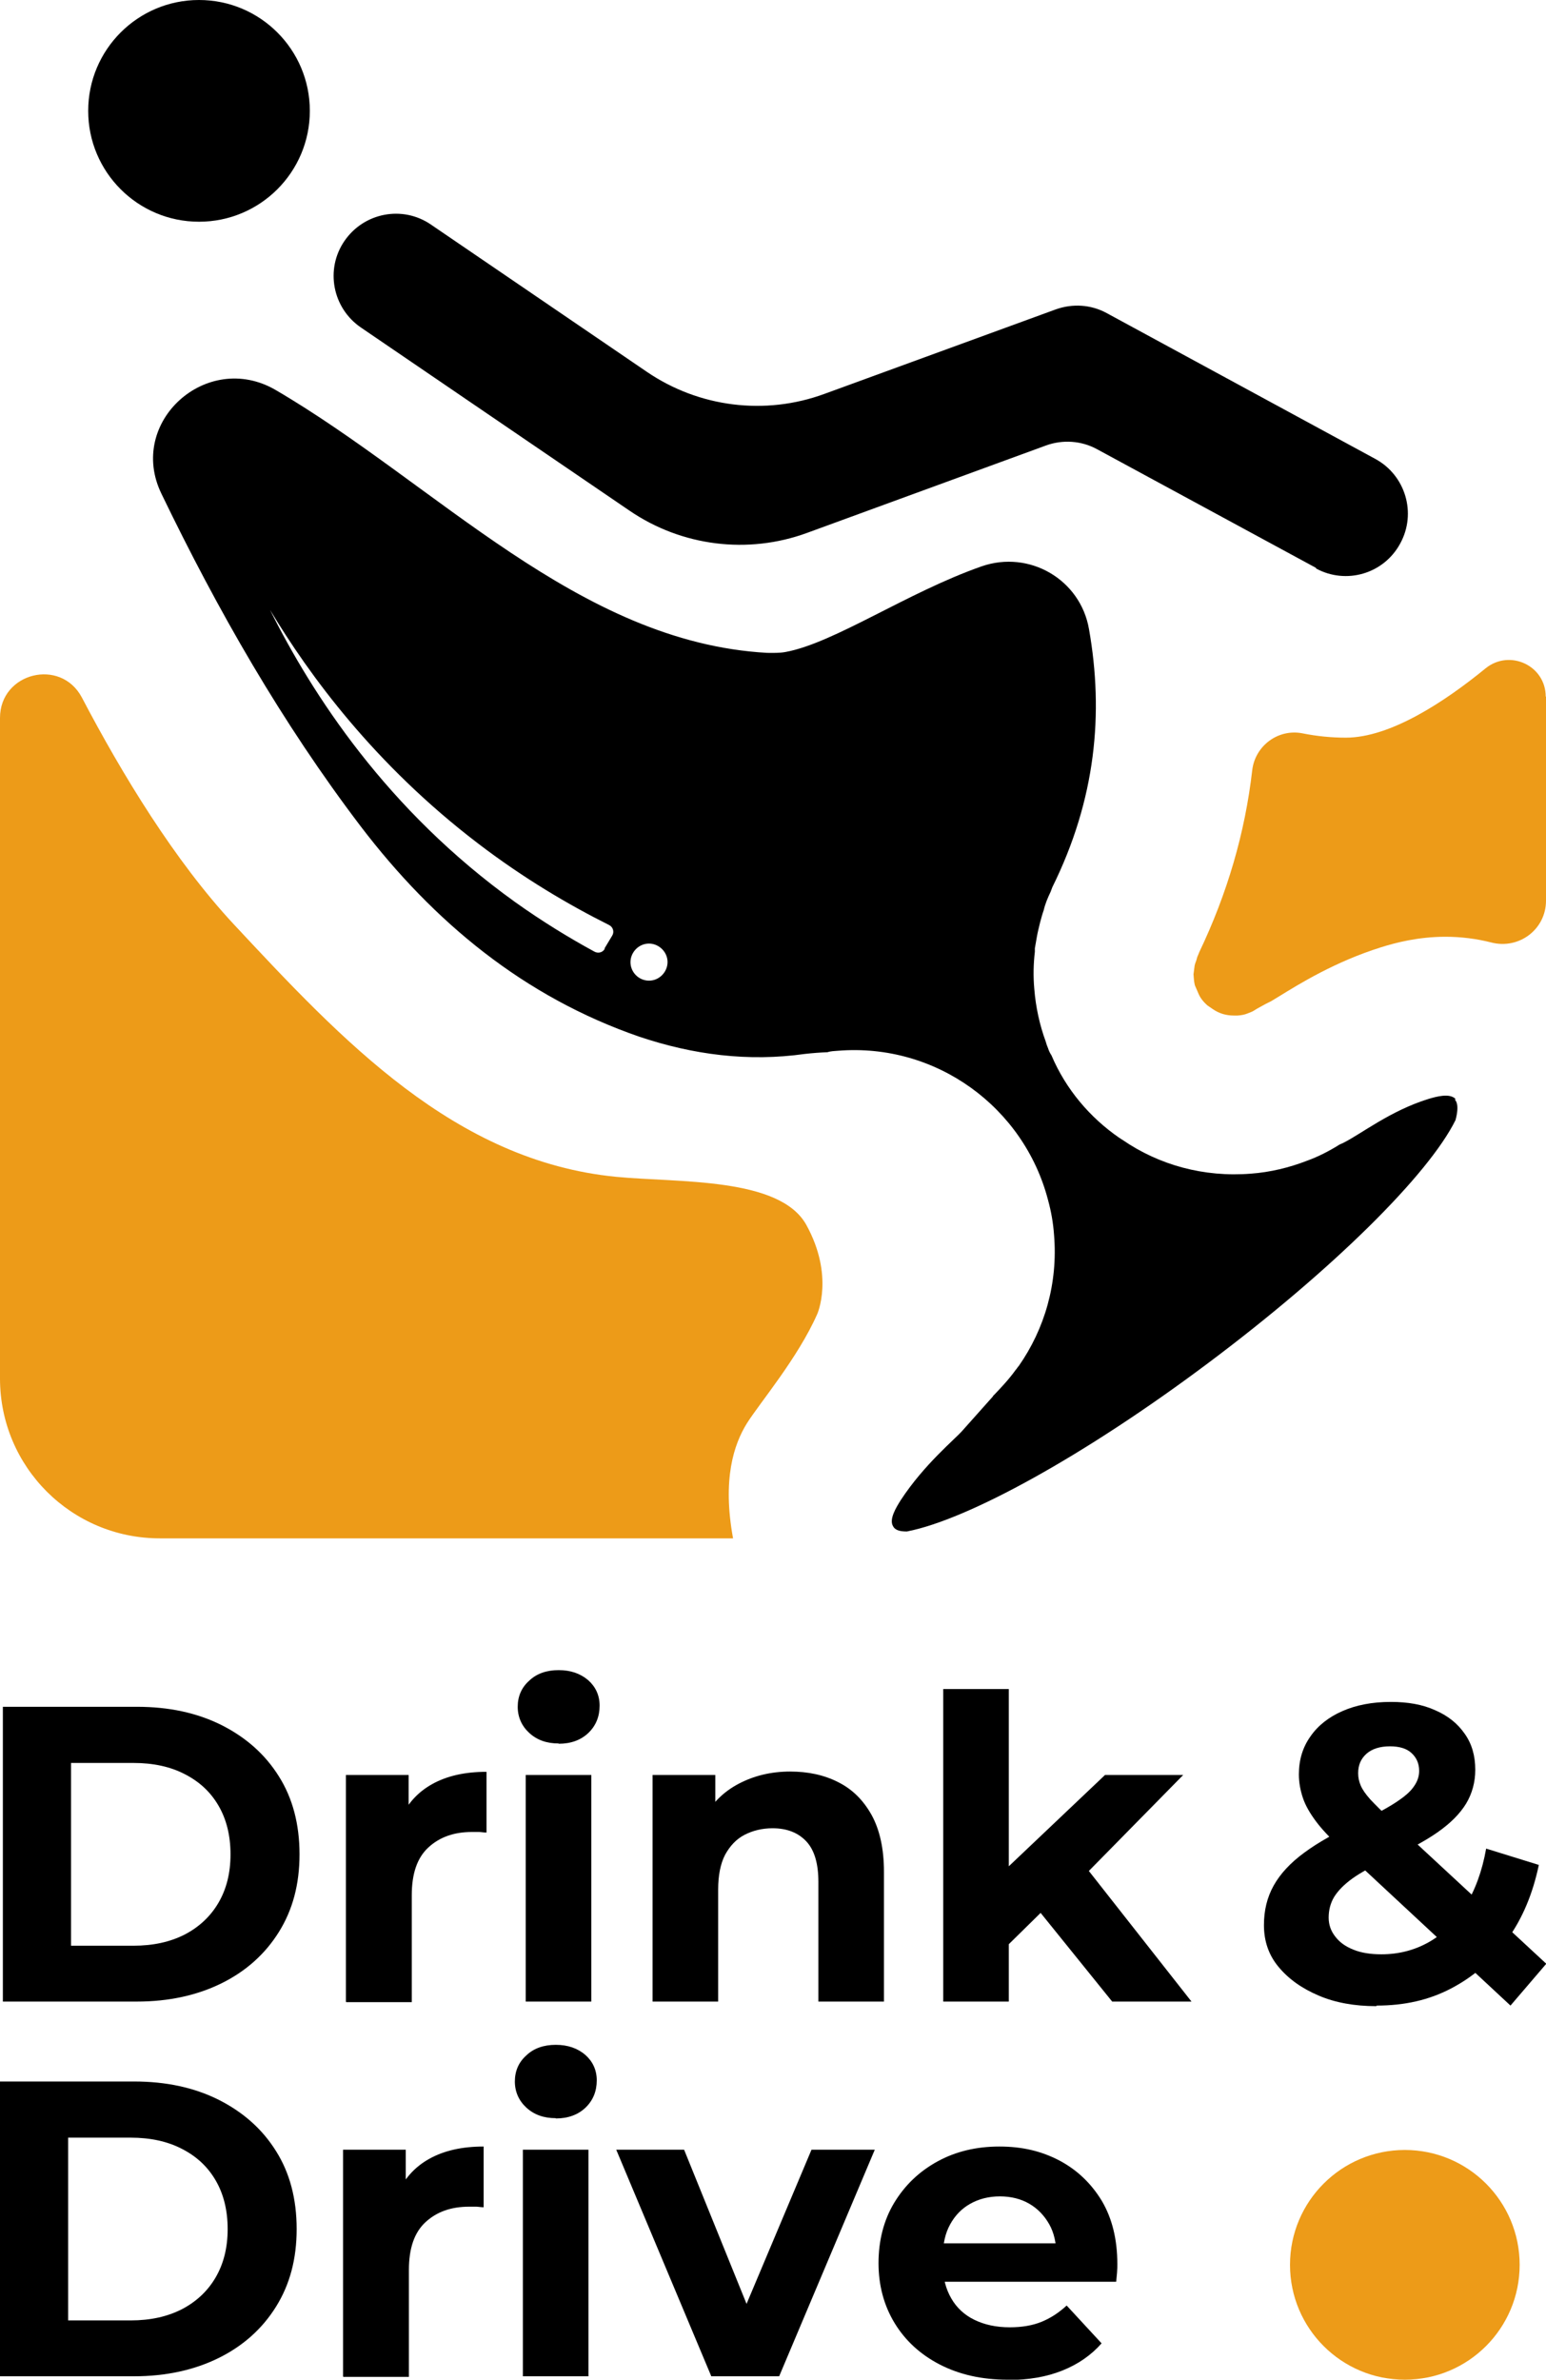 <?xml version="1.0" encoding="UTF-8"?>
<svg id="Layer_2" data-name="Layer 2" xmlns="http://www.w3.org/2000/svg" viewBox="0 0 53.99 83.07">
  <defs>
    <style>
      .cls-1, .cls-2 {
        stroke-width: 0px;
      }

      .cls-2 {
        fill: #ed9b18;
      }
    </style>
  </defs>
  <g id="Layer_1-2" data-name="Layer 1">
    <g>
      <g>
        <path class="cls-1" d="M.1,69.87v-10.29h4.68c1.12,0,2.1.21,2.96.64.85.43,1.52,1.02,2,1.79.48.76.72,1.67.72,2.72s-.24,1.94-.72,2.71c-.48.77-1.15,1.37-2,1.79s-1.84.64-2.96.64H.1ZM2.48,67.92h2.18c.69,0,1.28-.13,1.79-.39.5-.26.9-.63,1.18-1.11.28-.48.42-1.04.42-1.69s-.14-1.22-.42-1.7c-.28-.48-.67-.84-1.18-1.1-.5-.26-1.1-.39-1.79-.39h-2.18v6.38Z"/>
        <path class="cls-1" d="M12.08,69.87v-7.91h2.19v2.24l-.31-.65c.24-.56.61-.98,1.13-1.27s1.15-.43,1.9-.43v2.12c-.1,0-.19-.02-.26-.02-.08,0-.16,0-.25,0-.63,0-1.13.18-1.52.54-.39.36-.58.91-.58,1.67v3.73h-2.29Z"/>
        <path class="cls-1" d="M19.51,60.86c-.42,0-.76-.12-1.03-.37-.26-.24-.4-.55-.4-.91s.13-.67.4-.91c.26-.25.61-.37,1.03-.37s.76.12,1.03.35c.26.23.4.53.4.89,0,.38-.13.7-.39.95-.26.25-.61.38-1.04.38ZM18.36,69.87v-7.91h2.29v7.91h-2.29Z"/>
        <path class="cls-1" d="M27.59,61.84c.63,0,1.19.12,1.68.37.5.25.88.63,1.17,1.15.28.51.43,1.17.43,1.98v4.53h-2.29v-4.18c0-.64-.14-1.11-.42-1.41-.28-.3-.67-.46-1.18-.46-.36,0-.69.08-.98.23s-.51.39-.68.7c-.16.31-.24.72-.24,1.21v3.91h-2.29v-7.91h2.19v2.19l-.41-.66c.28-.53.69-.94,1.22-1.22.53-.28,1.13-.43,1.81-.43Z"/>
        <path class="cls-1" d="M32.94,69.87v-10.91h2.29v10.91h-2.29ZM34.84,68.25l.06-2.79,3.69-3.5h2.73l-3.54,3.6-1.19.97-1.75,1.72ZM38.84,69.87l-2.68-3.32,1.44-1.78,4.01,5.1h-2.78Z"/>
      </g>
      <path class="cls-1" d="M48.06,70.03c-.75,0-1.43-.12-2.01-.37-.59-.25-1.05-.58-1.4-1s-.51-.91-.51-1.46c0-.51.11-.97.34-1.38.23-.41.58-.79,1.07-1.15.49-.36,1.11-.71,1.87-1.05.55-.25.98-.48,1.29-.68.31-.2.53-.38.66-.57.13-.18.19-.36.19-.55,0-.26-.09-.46-.26-.62-.17-.16-.42-.24-.76-.24-.35,0-.63.09-.82.26-.2.18-.29.4-.29.68,0,.15.03.29.09.43.06.14.17.3.34.49.17.18.4.41.71.7l5.43,5.03-1.25,1.46-5.98-5.56c-.34-.31-.62-.61-.82-.88s-.36-.54-.45-.81-.14-.54-.14-.82c0-.5.13-.94.4-1.32.26-.38.64-.68,1.12-.89.48-.21,1.04-.32,1.69-.32.6,0,1.11.09,1.55.29.44.19.78.46,1.03.82.25.35.37.77.37,1.26,0,.43-.11.83-.32,1.18-.22.36-.55.69-1.01,1.01s-1.05.63-1.79.96c-.5.23-.89.44-1.18.65-.29.21-.5.43-.63.64-.13.22-.19.46-.19.72,0,.25.08.47.23.66.15.2.36.35.64.46.27.11.6.16.97.16.6,0,1.15-.14,1.65-.42s.92-.7,1.27-1.25c.35-.55.6-1.23.74-2.02l1.84.57c-.21,1-.57,1.87-1.1,2.6-.53.74-1.18,1.3-1.96,1.71s-1.64.6-2.6.6Z"/>
      <g>
        <path class="cls-1" d="M0,82.95v-10.29h4.68c1.12,0,2.1.21,2.96.64.85.43,1.52,1.02,2,1.79.48.76.72,1.67.72,2.72s-.24,1.94-.72,2.71c-.48.77-1.15,1.37-2,1.79s-1.84.64-2.96.64H0ZM2.38,81h2.18c.69,0,1.28-.13,1.79-.39.5-.26.9-.63,1.18-1.11.28-.48.42-1.04.42-1.69s-.14-1.22-.42-1.7c-.28-.48-.67-.84-1.18-1.1-.5-.26-1.1-.39-1.79-.39h-2.18v6.38Z"/>
        <path class="cls-1" d="M11.98,82.95v-7.91h2.19v2.24l-.31-.65c.24-.56.61-.98,1.13-1.27s1.15-.43,1.9-.43v2.12c-.1,0-.19-.02-.26-.02-.08,0-.16,0-.25,0-.63,0-1.13.18-1.52.54-.39.36-.58.91-.58,1.67v3.73h-2.29Z"/>
        <path class="cls-1" d="M19.41,73.94c-.42,0-.76-.12-1.03-.37-.26-.24-.4-.55-.4-.91s.13-.67.4-.91c.26-.25.61-.37,1.03-.37s.76.12,1.03.35c.26.23.4.53.4.89,0,.38-.13.7-.39.95-.26.25-.61.38-1.04.38ZM18.26,82.95v-7.91h2.29v7.91h-2.29Z"/>
        <path class="cls-1" d="M24.84,82.95l-3.32-7.91h2.37l2.76,6.81h-1.18l2.87-6.81h2.21l-3.34,7.91h-2.37Z"/>
        <path class="cls-1" d="M35.19,83.07c-.9,0-1.69-.18-2.37-.53-.68-.35-1.21-.84-1.58-1.45-.37-.61-.56-1.31-.56-2.09s.18-1.5.55-2.11c.37-.61.87-1.09,1.51-1.44s1.36-.52,2.16-.52,1.47.16,2.1.49c.62.33,1.11.8,1.48,1.41.36.61.54,1.35.54,2.2,0,.09,0,.19-.01.3s-.02.22-.03.32h-6.43v-1.34h5.22l-.88.4c0-.41-.08-.77-.25-1.07-.17-.3-.4-.54-.69-.71s-.64-.26-1.03-.26-.74.09-1.04.26-.53.41-.7.72-.25.67-.25,1.09v.35c0,.43.1.81.29,1.14.19.33.46.58.81.75.35.17.76.26,1.23.26.42,0,.79-.06,1.11-.19.32-.13.61-.32.88-.57l1.22,1.32c-.36.41-.82.73-1.37.95-.55.22-1.18.33-1.9.33Z"/>
      </g>
      <circle class="cls-2" cx="49.06" cy="79.06" r="4.01"/>
      <path class="cls-2" d="M25.6,53.7H5.58C2.5,53.7,0,51.21,0,48.12v-23.06c0-1.58,2.12-2.11,2.86-.71,1.41,2.69,3.25,5.71,5.3,7.91,3.78,4.05,7.72,8.27,13.36,8.82,2.16.21,5.71,0,6.64,1.68.98,1.78.38,3.11.38,3.11h0c-.68,1.54-2,3.09-2.46,3.82-.45.73-.86,1.94-.48,4.01Z"/>
      <path class="cls-2" d="M53.99,24.31v7.13c0,1-.94,1.71-1.91,1.46-.51-.13-1.05-.2-1.6-.2-.96,0-1.75.21-2.26.37-1.59.5-2.82,1.26-3.55,1.71-.1.06-.2.12-.28.17l-.2.1-.29.16-.13.08s-.03.02-.06.03l-.15.06c-.1.04-.2.06-.34.07-.04,0-.09,0-.13,0-.27,0-.51-.07-.73-.22l-.19-.13c-.14-.12-.25-.26-.31-.4l-.13-.3s-.03-.1-.04-.26c0,0-.01-.11-.01-.13l.04-.31.02-.07.04-.11.03-.11c.02-.05.05-.11.07-.17.98-2.05,1.6-4.17,1.85-6.35.1-.86.91-1.46,1.76-1.29.5.1,1,.15,1.51.15,1.55,0,3.45-1.25,4.88-2.42.84-.68,2.1-.1,2.1.99Z"/>
      <g>
        <path class="cls-1" d="M50.83,38.36c-.21-.21-.67-.08-.94,0-1.33.41-2.35,1.22-2.97,1.53-.05.03-.1.04-.15.07-.35.22-.74.42-1.13.56-.62.24-1.28.4-1.96.45-1.64.13-3.2-.3-4.48-1.18-.04-.02-.07-.05-.11-.07-1.03-.71-1.87-1.7-2.37-2.88-.06-.09-.09-.16-.12-.25-.03-.07-.06-.15-.08-.23-.21-.57-.35-1.2-.4-1.84-.04-.44-.03-.87.02-1.3,0-.04,0-.09,0-.12.02-.13.05-.26.07-.4.03-.17.07-.32.11-.49.04-.15.08-.3.13-.44.05-.22.14-.43.24-.64.02-.05.04-.11.06-.16,1.52-3.07,1.8-6.07,1.28-9.01-.3-1.73-2.08-2.77-3.75-2.19-2.6.91-5.15,2.68-6.85,2.99-.22.04-.42.03-.64.03-6.6-.37-11.54-5.89-17.17-9.18-2.4-1.39-5.2,1.13-3.98,3.63,1.96,4.06,4.2,7.98,6.96,11.61,2.55,3.34,5.7,5.95,9.73,7.34,1.88.63,3.8.88,5.78.6.27-.03.53-.05.79-.06.12-.04.24-.04.36-.05,3.44-.28,6.5,1.98,7.34,5.21.11.4.18.8.21,1.22.14,1.69-.33,3.28-1.23,4.57-.04.04-.07.1-.11.14-.23.32-.5.61-.77.89-.02,0-.02.03-.02.03-.36.4-.71.8-1.07,1.2-.26.3-1.33,1.17-2.15,2.42-.17.27-.42.68-.27.92.08.15.27.18.48.18,2.13-.41,6.21-2.65,10.51-5.87,4.37-3.27,7.71-6.59,8.65-8.49.14-.52.02-.67-.02-.71ZM21.12,33.12c-.07.13-.23.17-.36.1-.9-.49-1.83-1.06-2.77-1.73-4.49-3.22-7.09-7.26-8.56-10.2,1.36,2.26,3.63,5.38,7.26,8.15,1.61,1.23,3.18,2.15,4.58,2.85.14.07.19.24.11.37-.09.15-.18.3-.27.45ZM22.72,34.23c-.36.03-.67-.24-.7-.59s.24-.67.59-.7.67.24.7.59-.24.67-.59.7Z"/>
        <path class="cls-1" d="M45.97,19.83l-7.66-4.15c-.55-.3-1.2-.34-1.78-.13l-8.34,3.05c-2.07.76-4.38.47-6.2-.77l-9.39-6.4c-.99-.68-1.25-2.03-.57-3.02h0c.68-.99,2.03-1.25,3.02-.57l7.54,5.14c1.82,1.24,4.13,1.53,6.2.77l8.08-2.95c.59-.21,1.23-.17,1.78.13l9.38,5.09c1.05.57,1.45,1.89.87,2.95h0c-.57,1.06-1.89,1.45-2.95.87Z"/>
        <circle class="cls-1" cx="6.95" cy="3.87" r="3.87"/>
      </g>
    </g>
  </g>
</svg>